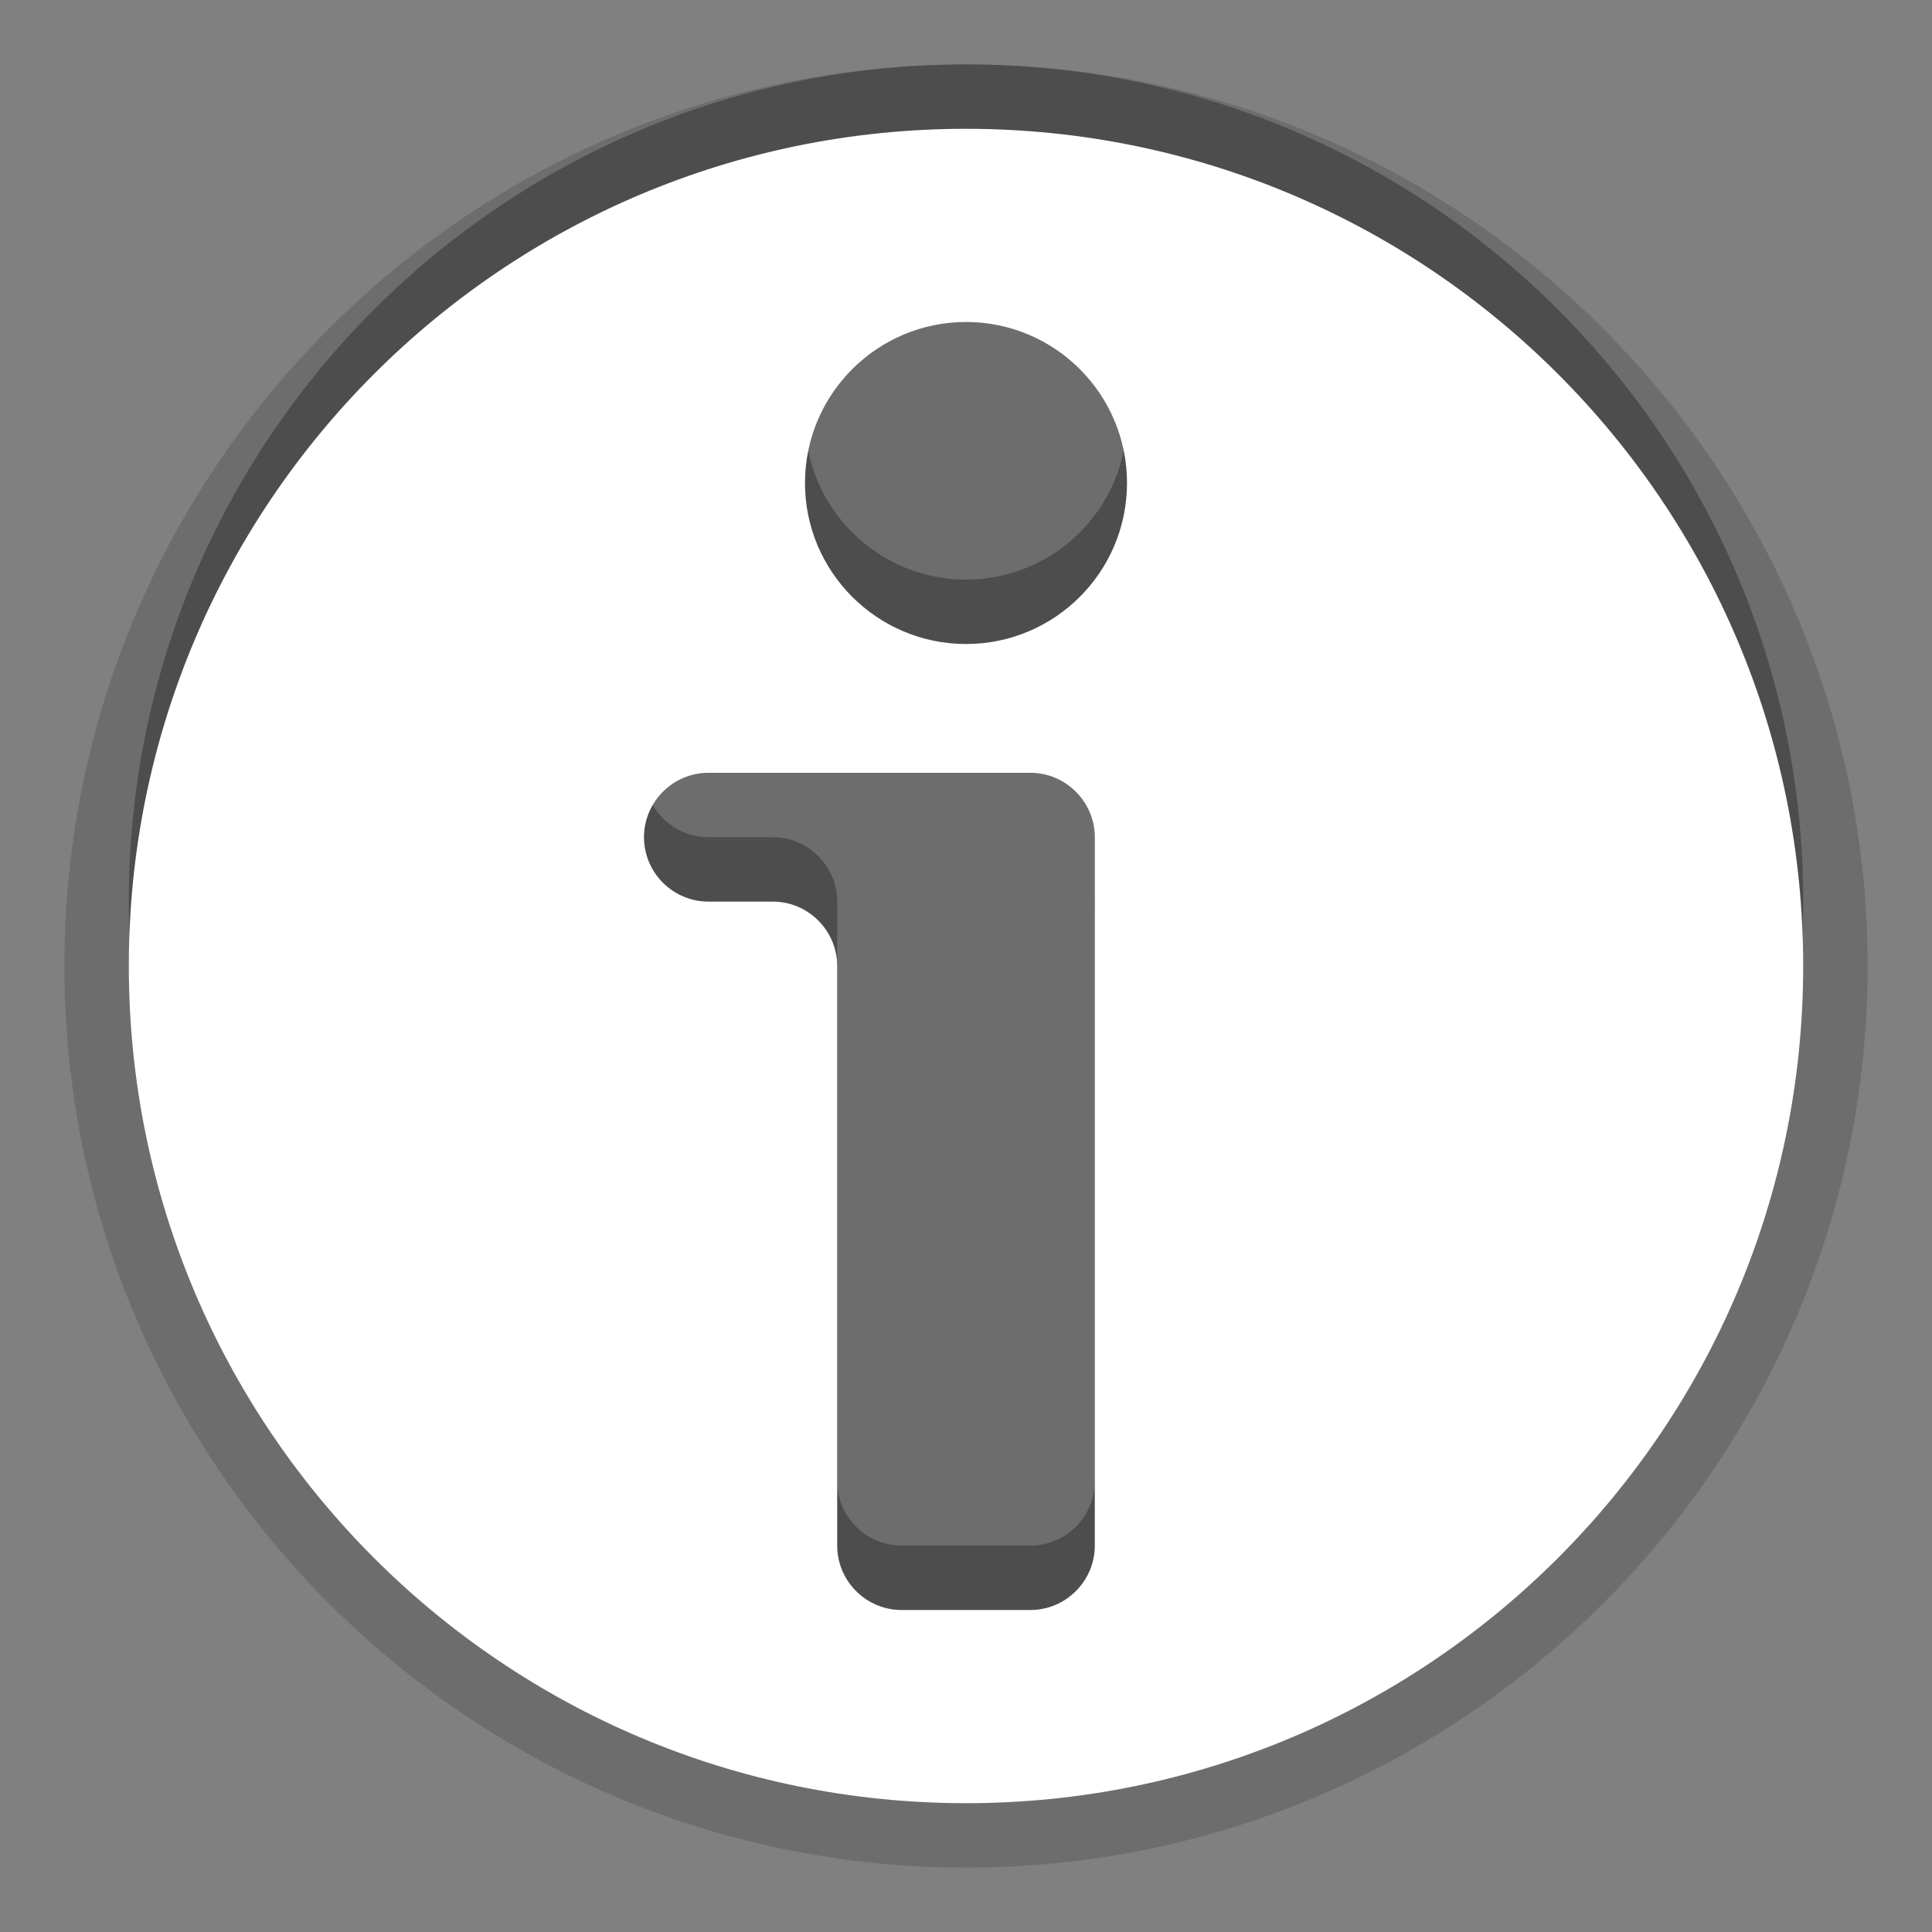 <?xml version="1.0"?>
<!-- Converted with SVG Converter - Version 0.9.5 (Compiled Mon May 30 09:08:51 2011) - Copyright (C) 2011 Nokia -->
<svg xmlns="http://www.w3.org/2000/svg" width="30px" x="0px" version="1.1" y="0px" height="30px" viewBox="0 0 30 30" xmlns:xlink="http://www.w3.org/1999/xlink" baseProfile="tiny" xml:space="preserve">
 <rect x="0" y="0" width="30" height="30" fill="#808080" stroke="none"/>
 <g id="DO_NOT_EDIT_-_BOUNDING_BOX">
  <rect width="30" fill="none" height="30" id="BOUNDING_BOX"/>
 </g>
 <g id="PLACE_YOUR_GRAPHIC_HERE">
  <path stroke-opacity="0.3" fill-opacity="0.3" d="M15,1C7.82,1,2,6.82,2,14s5.82,13,13,13s13-5.82,13-13S22.18,1,15,1z M17,23c0,0.551-0.451,1-1,1h-2&#xd;&#xa;&#x9;&#x9;c-0.55,0-1-0.449-1-1v-9c0-0.549-0.45-1-1-1h-1c-0.55,0-1-0.449-1-1c0-0.549,0.45-1,1-1h5c0.549,0,1,0.451,1,1V23z M15.001,9&#xd;&#xa;&#x9;&#x9;C13.621,9,12.5,7.879,12.5,6.5S13.621,4,15.001,4S17.5,5.121,17.5,6.5S16.381,9,15.001,9z"/>
  <path stroke-opacity="0.15" fill-opacity="0.15" d="M15,29C7.28,29,1,22.72,1,15S7.28,1,15,1s14,6.28,14,14S22.72,29,15,29z"/>
  <path stroke-opacity="0.15" fill-opacity="0.15" d="M15,2C7.82,2,2,7.82,2,15s5.82,13,13,13s13-5.82,13-13S22.18,2,15,2z M17,24c0,0.551-0.451,1-1,1h-2&#xd;&#xa;&#x9;&#x9;c-0.55,0-1-0.449-1-1v-9c0-0.549-0.45-1-1-1h-1c-0.55,0-1-0.449-1-1c0-0.549,0.45-1,1-1h5c0.549,0,1,0.451,1,1V24z M15.001,10&#xd;&#xa;&#x9;&#x9;c-1.38,0-2.501-1.121-2.501-2.5S13.621,5,15.001,5S17.5,6.121,17.5,7.5S16.381,10,15.001,10z"/>
  <path fill="#FFFFFF" d="M15,2C7.82,2,2,7.82,2,15s5.82,13,13,13s13-5.82,13-13S22.18,2,15,2z M17,24c0,0.551-0.451,1-1,1h-2&#xd;&#xa;&#x9;&#x9;c-0.55,0-1-0.449-1-1v-9c0-0.549-0.45-1-1-1h-1c-0.55,0-1-0.449-1-1c0-0.549,0.45-1,1-1h5c0.549,0,1,0.451,1,1V24z M15.001,10&#xd;&#xa;&#x9;&#x9;c-1.38,0-2.501-1.121-2.501-2.5S13.621,5,15.001,5S17.5,6.121,17.5,7.5S16.381,10,15.001,10z"/>
 </g>
</svg>
